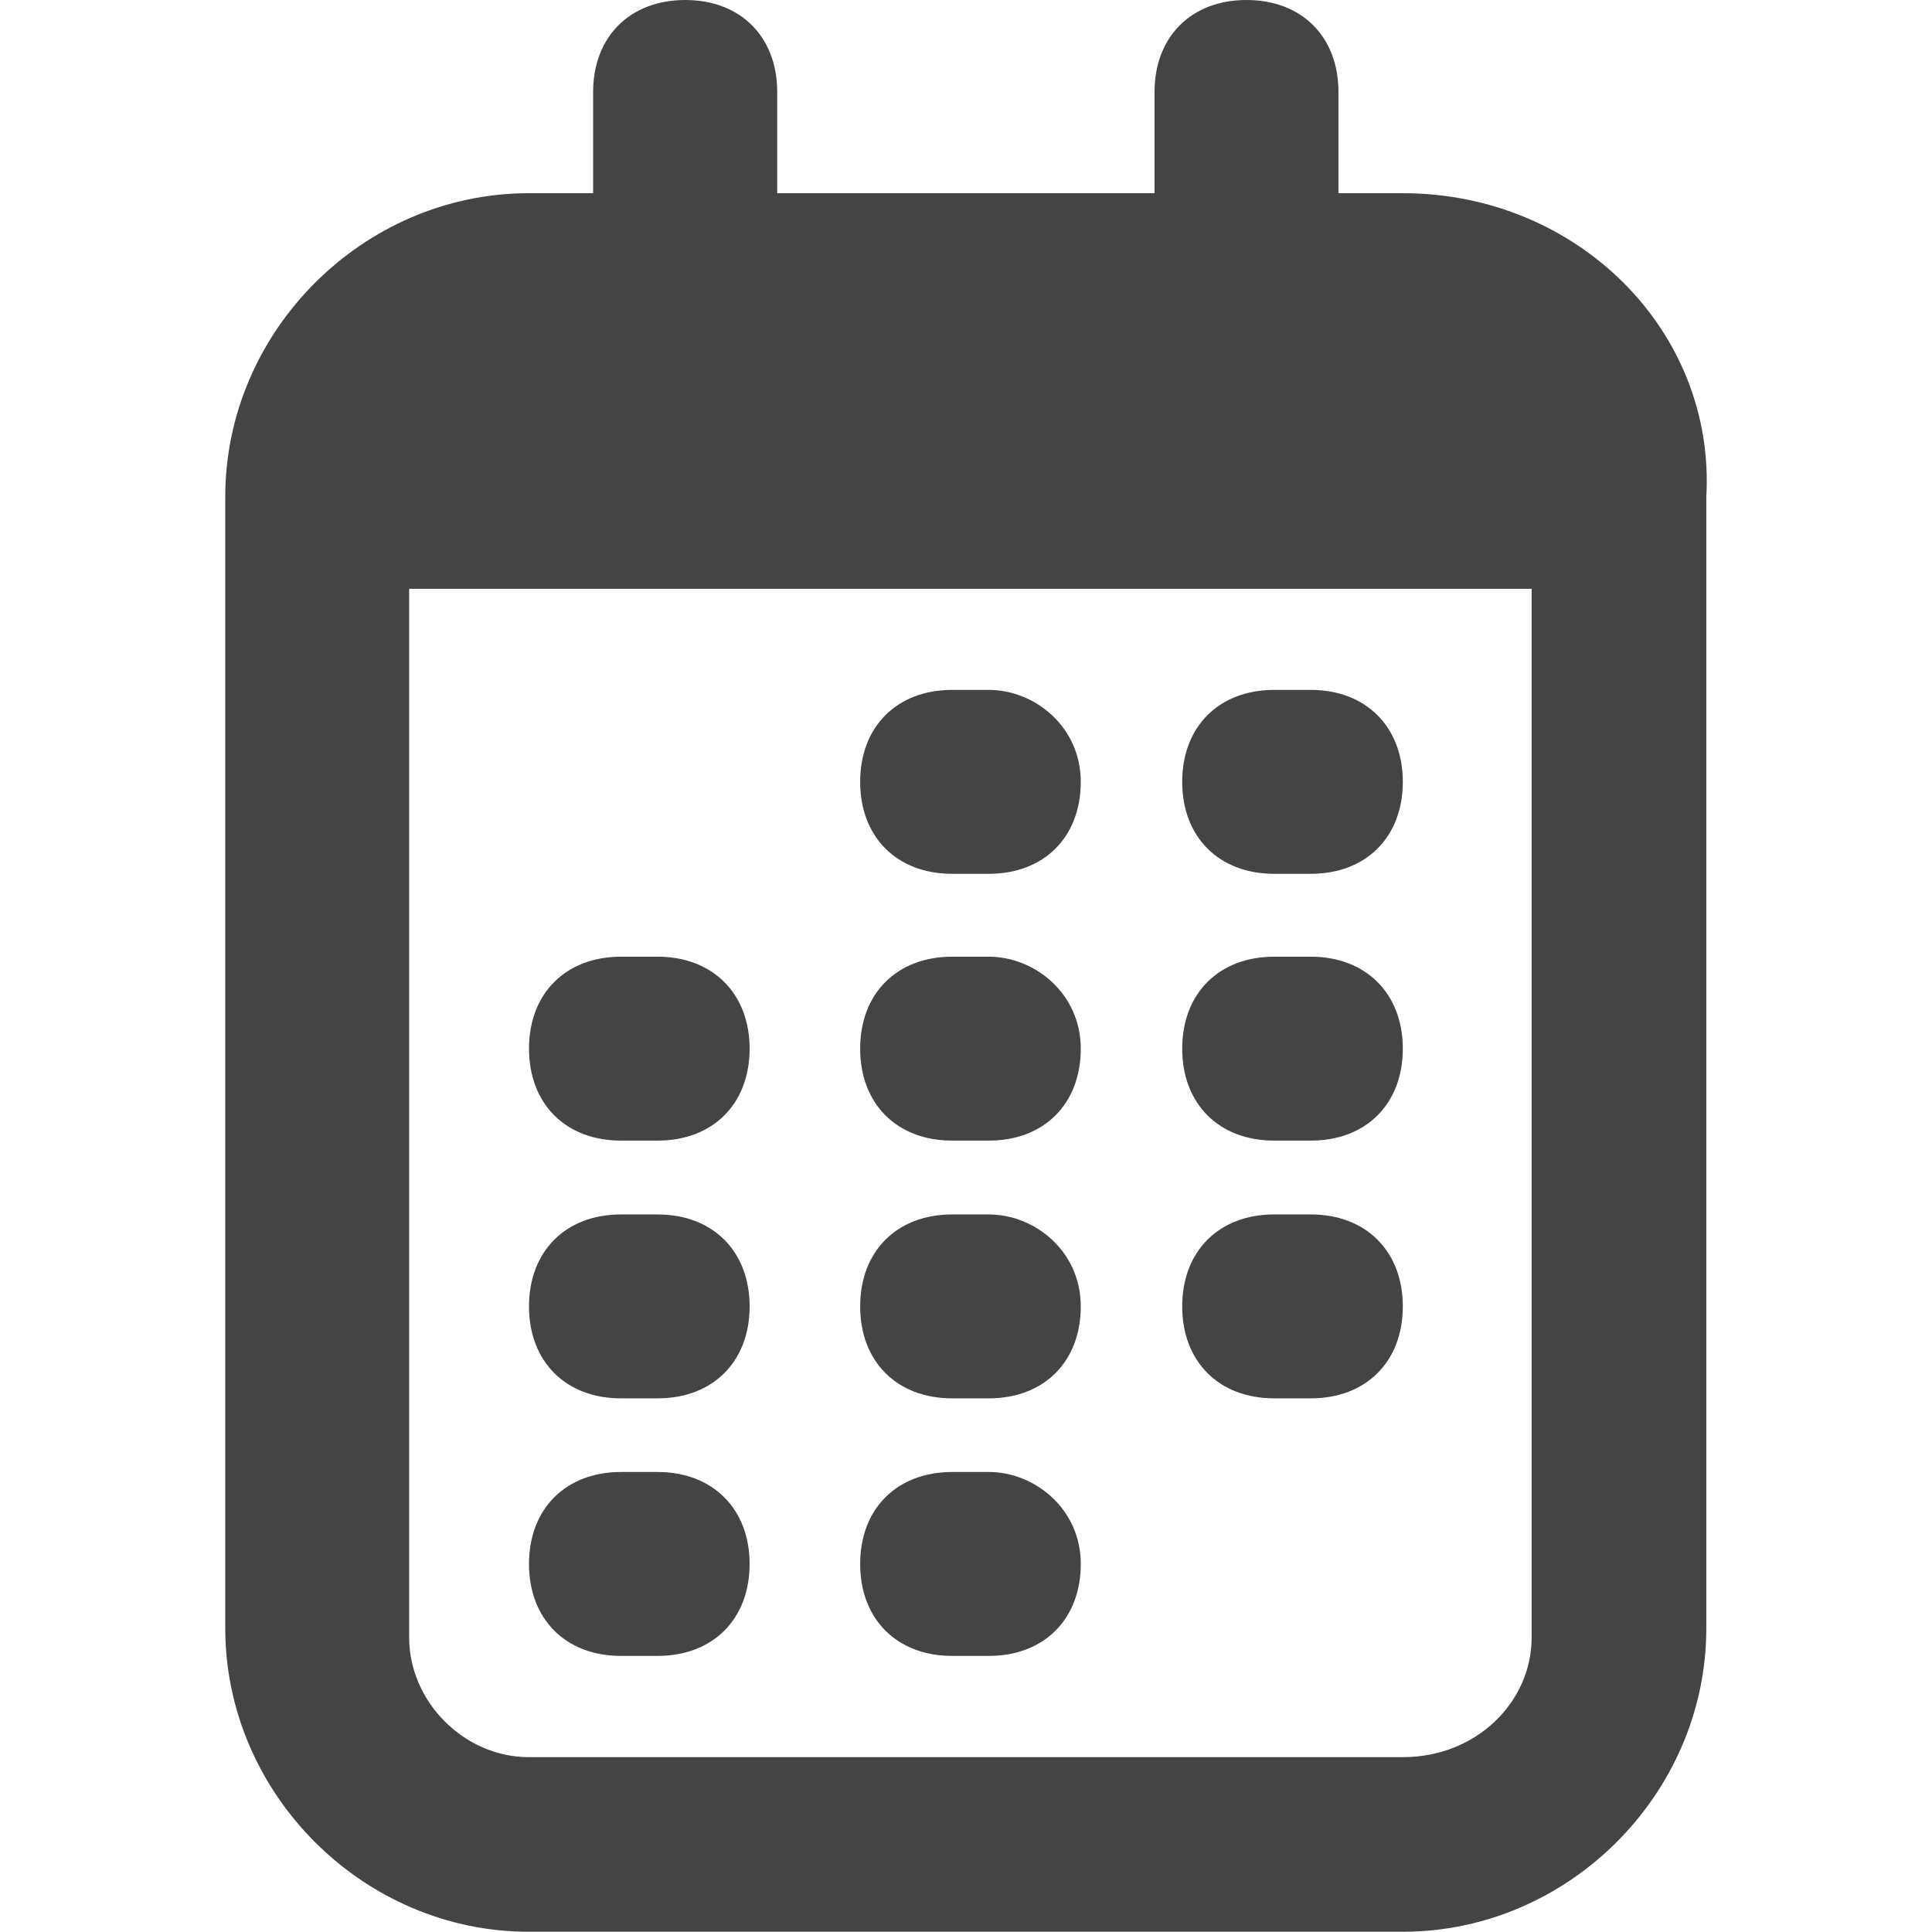 <?xml version="1.0" encoding="utf-8"?>
<!-- Generated by IcoMoon.io -->
<!DOCTYPE svg PUBLIC "-//W3C//DTD SVG 1.1//EN" "http://www.w3.org/Graphics/SVG/1.1/DTD/svg11.dtd">
<svg version="1.1" xmlns="http://www.w3.org/2000/svg" xmlns:xlink="http://www.w3.org/1999/xlink" width="32" height="32" viewBox="0 0 32 32">
<path fill="#444444" d="M23.235 3.2h-1.066v-1.677c0-0.915-0.608-1.523-1.523-1.523s-1.523 0.608-1.523 1.523v1.677h-6.25v-1.677c0-0.915-0.608-1.523-1.523-1.523s-1.526 0.608-1.526 1.523v1.677h-1.066c-2.742 0-5.027 2.285-5.027 5.027v18.742c0 2.742 2.285 5.027 5.027 5.027h14.477c2.742 0 5.027-2.285 5.027-5.027v-18.742c0.154-2.742-2.131-5.027-5.027-5.027zM23.235 29.104h-14.477c-1.066 0-1.981-0.915-1.981-1.981v-17.37h18.592v17.373c-0.003 1.066-0.915 1.978-2.134 1.978z"></path>
<path fill="#444444" d="M16.378 11.427h-0.608c-0.915 0-1.523 0.608-1.523 1.523s0.608 1.523 1.523 1.523h0.608c0.915 0 1.523-0.608 1.523-1.523 0-0.912-0.762-1.523-1.523-1.523z"></path>
<path fill="#444444" d="M21.712 11.427h-0.608c-0.915 0-1.523 0.608-1.523 1.523s0.608 1.523 1.523 1.523h0.608c0.915 0 1.523-0.608 1.523-1.523 0-0.912-0.611-1.523-1.523-1.523z"></path>
<path fill="#444444" d="M10.893 15.846h-0.608c-0.915 0-1.523 0.608-1.523 1.523s0.608 1.523 1.523 1.523h0.608c0.915 0 1.523-0.608 1.523-1.523 0-0.912-0.611-1.523-1.523-1.523z"></path>
<path fill="#444444" d="M16.378 15.846h-0.608c-0.915 0-1.523 0.608-1.523 1.523s0.608 1.523 1.523 1.523h0.608c0.915 0 1.523-0.608 1.523-1.523 0-0.912-0.762-1.523-1.523-1.523z"></path>
<path fill="#444444" d="M21.712 15.846h-0.608c-0.915 0-1.523 0.608-1.523 1.523s0.608 1.523 1.523 1.523h0.608c0.915 0 1.523-0.608 1.523-1.523 0-0.912-0.611-1.523-1.523-1.523z"></path>
<path fill="#444444" d="M10.893 20.115h-0.608c-0.915 0-1.523 0.608-1.523 1.523s0.608 1.523 1.523 1.523h0.608c0.915 0 1.523-0.608 1.523-1.523s-0.611-1.523-1.523-1.523z"></path>
<path fill="#444444" d="M16.378 20.115h-0.608c-0.915 0-1.523 0.608-1.523 1.523s0.608 1.523 1.523 1.523h0.608c0.915 0 1.523-0.608 1.523-1.523s-0.762-1.523-1.523-1.523z"></path>
<path fill="#444444" d="M21.712 20.115h-0.608c-0.915 0-1.523 0.608-1.523 1.523s0.608 1.523 1.523 1.523h0.608c0.915 0 1.523-0.608 1.523-1.523s-0.611-1.523-1.523-1.523z"></path>
<path fill="#444444" d="M10.893 24.381h-0.608c-0.915 0-1.523 0.608-1.523 1.523s0.608 1.523 1.523 1.523h0.608c0.915 0 1.523-0.608 1.523-1.523 0-0.912-0.611-1.523-1.523-1.523z"></path>
<path fill="#444444" d="M16.378 24.381h-0.608c-0.915 0-1.523 0.608-1.523 1.523s0.608 1.523 1.523 1.523h0.608c0.915 0 1.523-0.608 1.523-1.523 0-0.912-0.762-1.523-1.523-1.523z"></path>
</svg>
